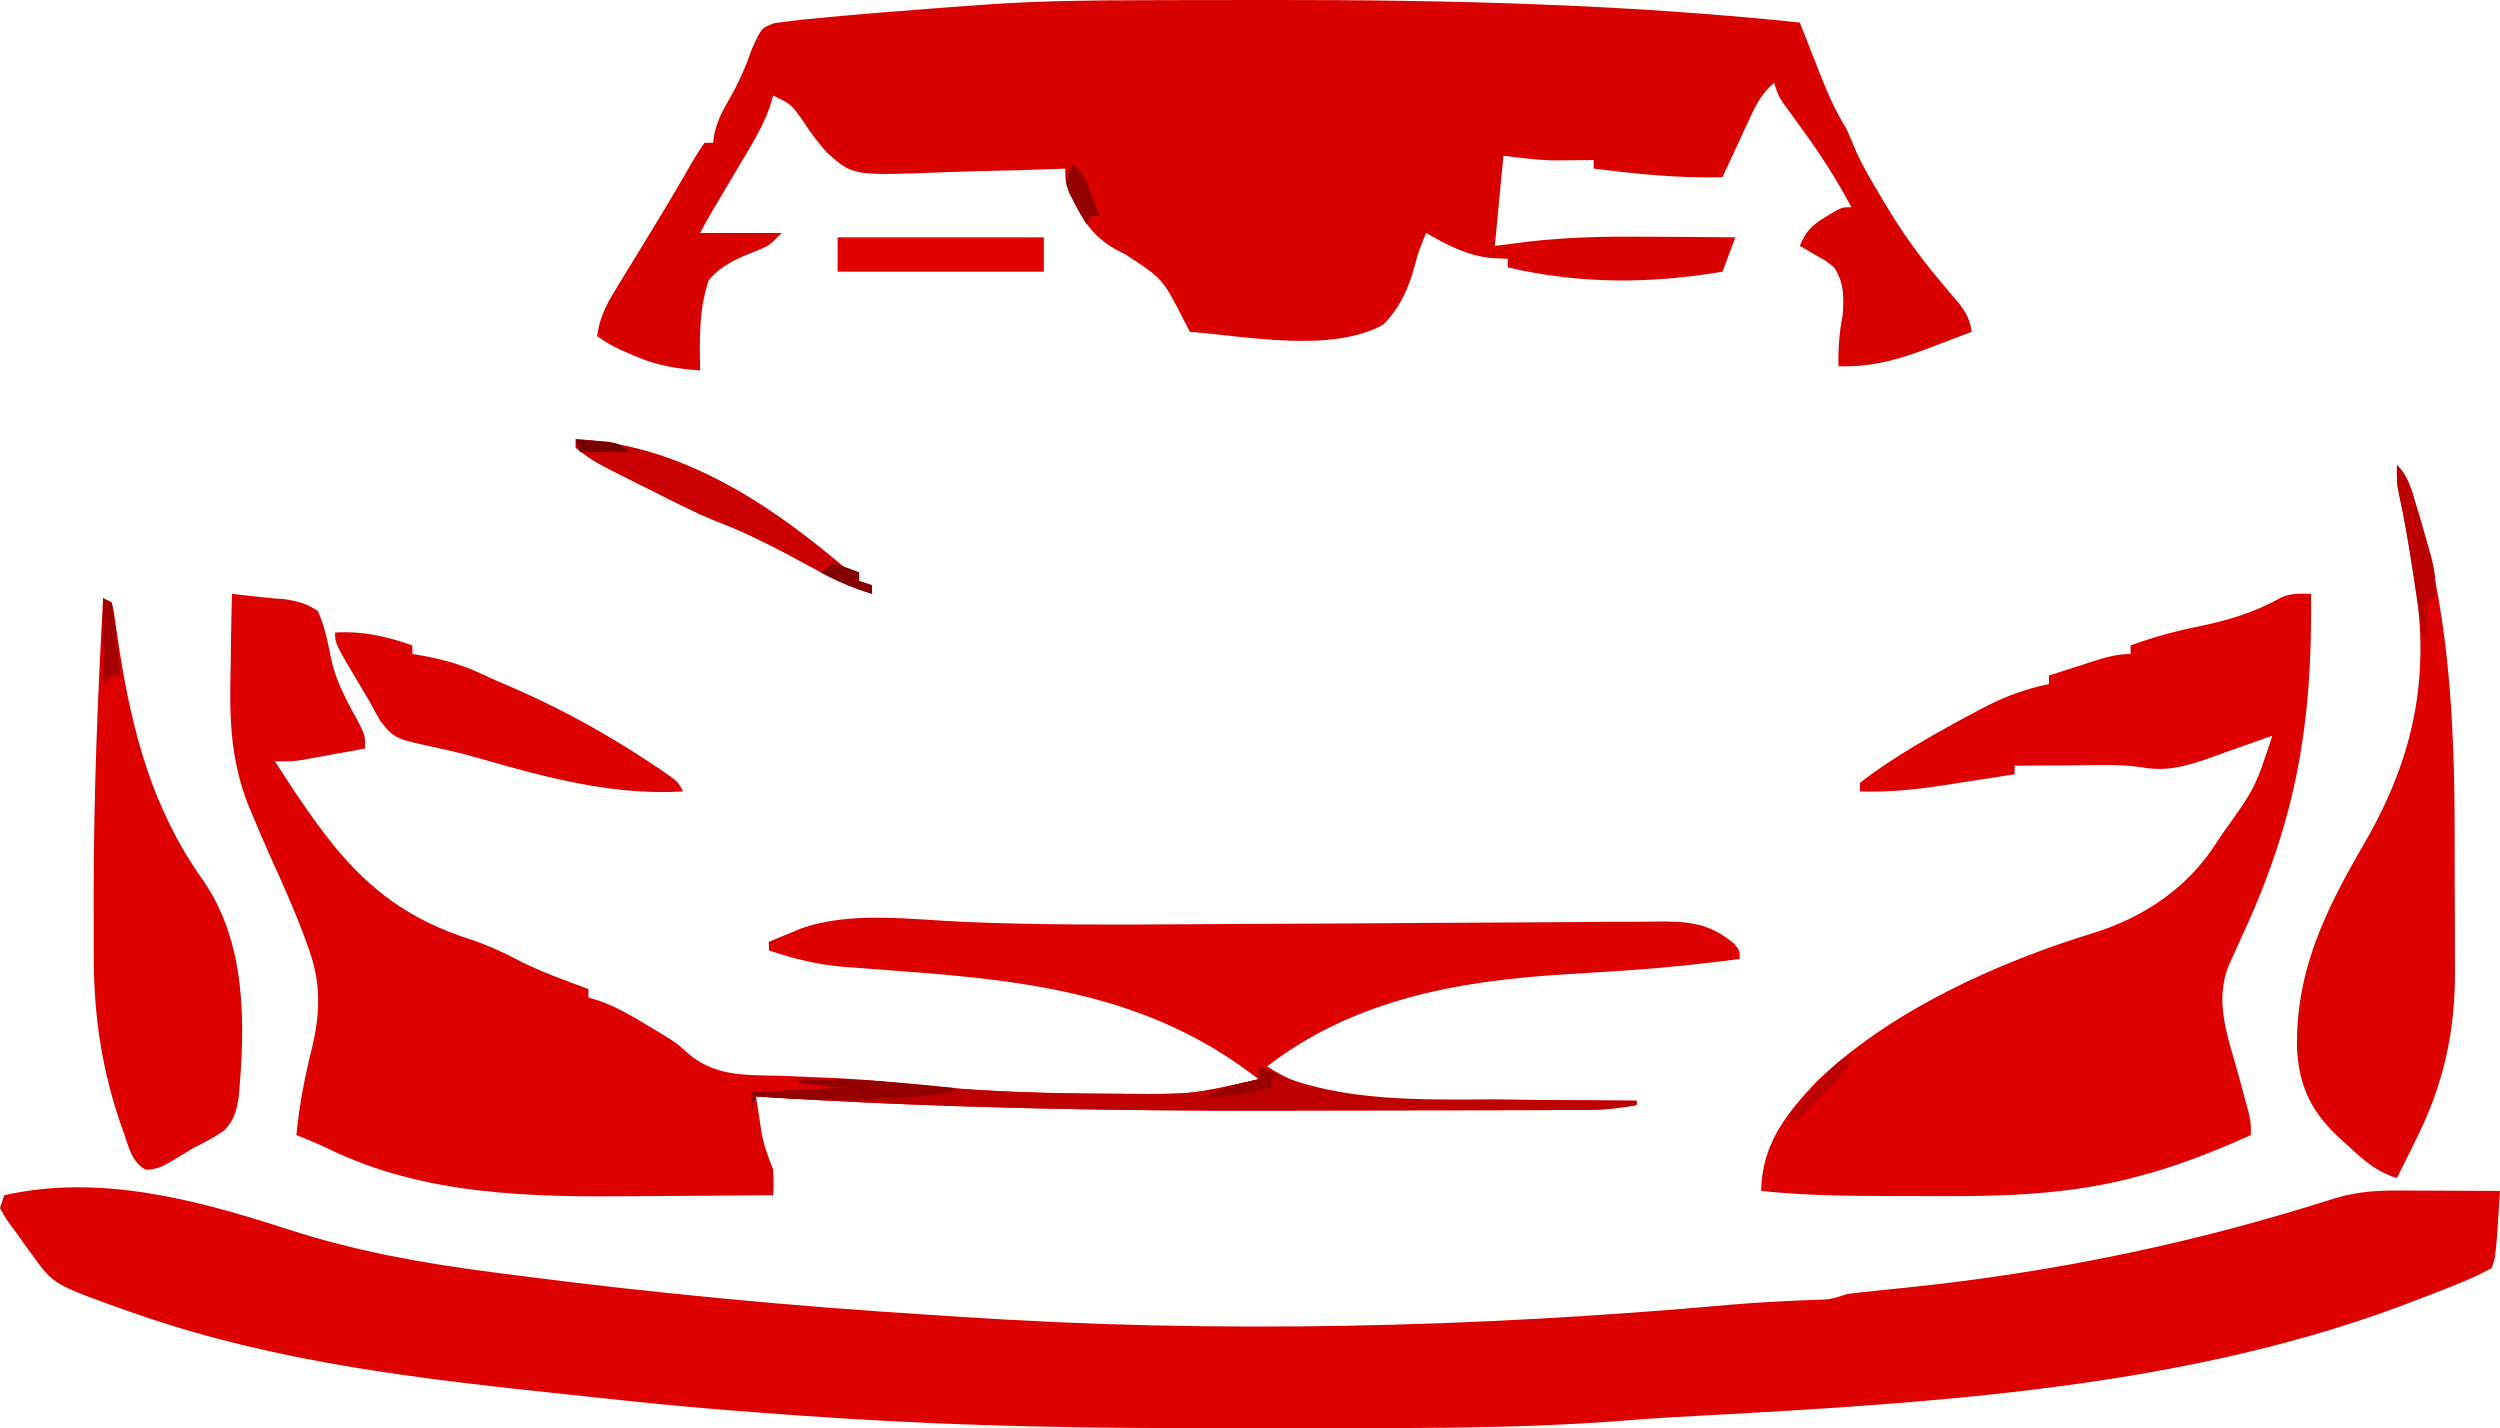 <svg xmlns="http://www.w3.org/2000/svg" version="1.1" viewBox="113 135.75 582 332.47">

<path d="M0 0 C15.792 5.078 31.541 7.905 47.959 9.994 C49.948 10.252 51.938 10.511 53.927 10.769 C85.624 14.848 117.335 17.833 149.23 19.833 C151.677 19.988 154.123 20.15 156.569 20.315 C216.007 24.272 276.169 22.821 335.479 17.497 C341.877 16.943 348.284 16.627 354.699 16.364 C358.869 16.276 358.869 16.276 362.771 14.994 C365.117 14.688 367.469 14.431 369.822 14.197 C371.306 14.045 372.79 13.892 374.273 13.739 C375.057 13.659 375.841 13.579 376.649 13.496 C410.835 9.958 443.782 3.144 476.537 -7.361 C481.461 -8.782 485.907 -9.125 491.041 -9.104 C491.722 -9.102 492.403 -9.101 493.105 -9.099 C495.264 -9.094 497.424 -9.081 499.584 -9.068 C501.055 -9.063 502.525 -9.059 503.996 -9.055 C507.588 -9.044 511.18 -9.026 514.771 -9.006 C514.63 -6.756 514.483 -4.506 514.334 -2.256 C514.253 -1.003 514.172 0.25 514.088 1.541 C513.587 7.011 513.587 7.011 512.771 8.994 C510.013 10.481 507.423 11.668 504.521 12.807 C503.666 13.151 502.81 13.496 501.929 13.851 C499.219 14.926 496.499 15.967 493.771 16.994 C492.955 17.303 492.139 17.612 491.298 17.93 C437.523 37.881 376.767 40.669 320.043 43.795 C316.905 43.986 313.775 44.227 310.642 44.482 C283.968 46.544 257.135 46.182 230.402 46.179 C225.837 46.179 221.271 46.186 216.705 46.2 C187.663 46.286 158.76 45.819 129.771 43.994 C128.614 43.923 127.456 43.851 126.264 43.777 C121.05 43.448 115.84 43.085 110.632 42.671 C108.308 42.487 105.983 42.312 103.658 42.139 C93.513 41.367 83.401 40.372 73.287 39.267 C70.673 38.983 68.059 38.706 65.444 38.431 C31.389 34.834 -2.034 31.13 -34.604 19.932 C-35.524 19.615 -36.444 19.299 -37.393 18.974 C-54.728 12.796 -54.728 12.796 -59.604 6.057 C-60.557 4.757 -60.557 4.757 -61.529 3.432 C-62.09 2.627 -62.651 1.823 -63.229 0.994 C-63.93 0.066 -63.93 0.066 -64.646 -0.881 C-65.791 -2.443 -65.791 -2.443 -67.229 -5.006 C-66.899 -5.996 -66.569 -6.986 -66.229 -8.006 C-43.802 -13.053 -21.216 -6.876 0 0 Z " fill="#DD0000" transform="translate(180.229,422.006)" data-index="1" style="visibility: visible; opacity: 1;"/>
<path d="M0 0 C2.12 -0.007 4.24 -0.014 6.36 -0.021 C13.12 -0.04 19.88 -0.045 26.641 -0.047 C27.786 -0.048 28.931 -0.049 30.112 -0.05 C71.246 -0.078 111.956 0.906 152.891 5.203 C153.117 5.783 153.344 6.362 153.577 6.96 C154.615 9.605 155.659 12.248 156.703 14.891 C157.06 15.803 157.416 16.715 157.783 17.654 C159.542 22.09 161.366 26.143 163.891 30.203 C164.606 31.899 165.322 33.594 166.029 35.293 C167.652 38.89 169.688 42.252 171.703 45.641 C172.15 46.395 172.598 47.149 173.058 47.926 C176.708 54.016 180.655 59.54 185.219 64.977 C186.039 65.959 186.858 66.941 187.703 67.953 C188.473 68.855 189.242 69.758 190.035 70.688 C191.742 73.001 192.491 74.401 192.891 77.203 C190.371 78.165 187.85 79.123 185.328 80.078 C184.624 80.348 183.919 80.617 183.193 80.895 C175.95 83.631 169.665 85.476 161.891 85.203 C161.808 81.008 162.071 77.3 162.891 73.203 C163.118 68.885 163.231 65.879 160.891 62.203 C158.964 60.669 158.964 60.669 156.766 59.453 C156.041 59.025 155.317 58.597 154.57 58.156 C154.016 57.842 153.462 57.527 152.891 57.203 C154.289 53.794 155.741 52.329 158.891 50.453 C159.592 50.025 160.293 49.597 161.016 49.156 C162.891 48.203 162.891 48.203 164.891 48.203 C161.564 41.897 157.836 36.087 153.641 30.328 C152.569 28.854 151.502 27.378 150.438 25.898 C149.972 25.259 149.506 24.62 149.026 23.961 C147.891 22.203 147.891 22.203 146.891 19.203 C144.386 21.455 143.04 23.605 141.629 26.652 C141.233 27.5 140.836 28.347 140.428 29.221 C139.822 30.542 139.822 30.542 139.203 31.891 C138.58 33.23 138.58 33.23 137.943 34.596 C136.92 36.796 135.903 38.998 134.891 41.203 C124.747 41.485 114.937 40.453 104.891 39.203 C104.891 38.543 104.891 37.883 104.891 37.203 C104.045 37.215 103.199 37.226 102.328 37.238 C100.627 37.252 100.627 37.252 98.891 37.266 C97.777 37.277 96.663 37.289 95.516 37.301 C91.625 37.196 87.753 36.686 83.891 36.203 C83.231 43.133 82.571 50.063 81.891 57.203 C84.446 56.876 87 56.548 89.633 56.211 C99.775 55.021 109.818 54.974 120.016 55.078 C121.764 55.088 123.513 55.097 125.262 55.105 C129.472 55.127 133.681 55.161 137.891 55.203 C136.406 59.163 136.406 59.163 134.891 63.203 C117.843 66.057 101.76 66.112 84.891 62.203 C84.891 61.543 84.891 60.883 84.891 60.203 C83.612 60.141 82.333 60.079 81.016 60.016 C75.315 59.418 70.822 56.993 65.891 54.203 C64.899 56.544 63.982 58.832 63.371 61.303 C61.95 66.763 59.939 71.478 55.927 75.517 C43.892 82.2 24.136 78.231 10.891 77.203 C10.395 76.24 9.899 75.276 9.389 74.283 C4.525 64.795 4.525 64.795 -4.172 59.141 C-11.245 55.844 -13.825 51.877 -17.07 45.059 C-18.109 42.203 -18.109 42.203 -18.109 39.203 C-19.012 39.24 -19.012 39.24 -19.934 39.277 C-26.244 39.522 -32.553 39.687 -38.867 39.807 C-41.218 39.862 -43.568 39.937 -45.917 40.033 C-67.582 40.893 -67.582 40.893 -73.601 35.463 C-75.682 33.188 -77.413 30.774 -79.109 28.203 C-81.895 24.244 -81.895 24.244 -86.109 22.203 C-86.373 23.074 -86.636 23.945 -86.908 24.843 C-88.097 28.169 -89.534 30.934 -91.332 33.969 C-92.263 35.55 -92.263 35.55 -93.213 37.164 C-93.859 38.249 -94.506 39.335 -95.172 40.453 C-96.455 42.625 -97.737 44.797 -99.02 46.969 C-99.588 47.926 -100.157 48.882 -100.742 49.868 C-101.574 51.289 -102.373 52.731 -103.109 54.203 C-96.839 54.203 -90.569 54.203 -84.109 54.203 C-87.109 57.203 -87.109 57.203 -90.395 58.508 C-94.499 60.14 -98.253 61.721 -101.109 65.203 C-103.432 71.864 -103.259 79.22 -103.109 86.203 C-108.648 85.781 -113.349 85.037 -118.484 82.766 C-119.482 82.334 -120.48 81.902 -121.508 81.457 C-124.109 80.203 -124.109 80.203 -127.109 78.203 C-126.525 74.111 -125.196 71.289 -123.047 67.773 C-122.105 66.219 -122.105 66.219 -121.143 64.633 C-120.472 63.542 -119.801 62.452 -119.109 61.328 C-117.741 59.082 -116.372 56.836 -115.004 54.59 C-114.337 53.5 -113.67 52.41 -112.983 51.287 C-111.358 48.612 -109.76 45.926 -108.184 43.223 C-107.772 42.519 -107.36 41.816 -106.936 41.091 C-106.193 39.82 -105.456 38.546 -104.725 37.268 C-103.907 35.88 -103.017 34.535 -102.109 33.203 C-101.449 33.203 -100.789 33.203 -100.109 33.203 C-100.001 32.484 -99.893 31.765 -99.781 31.023 C-99.053 27.968 -97.93 25.791 -96.359 23.078 C-94.094 19.158 -92.475 15.406 -90.984 11.141 C-88.84 6.482 -88.84 6.482 -85.843 5.338 C-84.927 5.224 -84.01 5.11 -83.066 4.992 C-81.993 4.854 -80.92 4.716 -79.814 4.573 C-73.323 3.925 -66.834 3.324 -60.33 2.825 C-57.943 2.642 -55.556 2.452 -53.17 2.26 C-51.594 2.135 -50.018 2.011 -48.441 1.887 C-47.757 1.833 -47.074 1.778 -46.369 1.723 C-43.95 1.538 -41.53 1.369 -39.109 1.203 C-37.924 1.118 -36.74 1.033 -35.519 0.945 C-23.679 0.14 -11.864 0.024 0 0 Z " fill="#D90000" transform="translate(379.109,135.797)" data-index="2" style="visibility: visible; opacity: 1;"/>
<path d="M0 0 C0.582 0.065 1.165 0.13 1.764 0.197 C2.547 0.284 3.33 0.371 4.137 0.461 C5.371 0.602 5.371 0.602 6.63 0.745 C8.465 0.942 10.304 1.094 12.145 1.227 C15.289 1.696 17.336 2.231 20 4 C21.561 7.545 22.302 11.071 23.031 14.848 C24.174 20.48 26.887 25.162 29.609 30.172 C31 33 31 33 31 36 C28.251 36.504 25.501 37.004 22.75 37.5 C21.973 37.643 21.195 37.786 20.395 37.934 C19.263 38.137 19.263 38.137 18.109 38.344 C17.418 38.469 16.727 38.595 16.015 38.725 C14 39 14 39 10 39 C22.703 58.58 32.26 72.98 55.16 80.324 C59.055 81.602 62.635 83.176 66.258 85.089 C71.615 87.89 77.337 89.914 83 92 C83 92.66 83 93.32 83 94 C84.257 94.364 84.257 94.364 85.539 94.734 C89.479 96.175 92.811 98.066 96.375 100.25 C96.996 100.62 97.618 100.99 98.258 101.371 C103.525 104.56 103.525 104.56 105.718 106.593 C112.077 112.358 119.237 111.997 127.375 112.188 C130.463 112.301 133.55 112.435 136.637 112.566 C137.815 112.613 137.815 112.613 139.018 112.66 C144.082 112.87 149.104 113.241 154.145 113.777 C154.805 113.847 155.465 113.917 156.146 113.989 C157.139 114.094 157.139 114.094 158.152 114.202 C173.726 115.852 189.217 116.325 204.875 116.375 C205.891 116.383 206.906 116.39 207.953 116.398 C223.716 116.513 223.716 116.513 239 113 C213.912 93.365 185.797 90.013 154.901 87.771 C151.82 87.544 148.74 87.304 145.66 87.062 C144.737 87 143.814 86.937 142.863 86.873 C136.593 86.376 130.949 85.031 125 83 C125 82.34 125 81.68 125 81 C126.56 80.349 128.123 79.704 129.688 79.062 C130.993 78.523 130.993 78.523 132.324 77.973 C143.987 73.733 158.361 75.862 170.531 76.373 C187.416 77.066 204.262 77.055 221.157 76.922 C226.147 76.884 231.138 76.86 236.129 76.839 C236.98 76.836 237.832 76.832 238.71 76.828 C240.447 76.821 242.184 76.814 243.921 76.806 C255.488 76.757 267.054 76.697 278.621 76.602 C286.502 76.538 294.383 76.495 302.265 76.476 C306.412 76.466 310.559 76.444 314.706 76.396 C318.586 76.351 322.466 76.335 326.346 76.34 C327.764 76.336 329.181 76.323 330.598 76.298 C338.31 76.17 343.768 76.347 349.76 81.516 C351 83 351 83 351 85 C342.038 86.161 333.094 87.131 324.074 87.711 C322.802 87.794 322.802 87.794 321.505 87.879 C318.034 88.103 314.564 88.324 311.092 88.526 C286.019 90.011 261.385 94.235 241 110 C255.942 119.98 277.22 117.665 294.44 117.738 C298.122 117.758 301.803 117.8 305.484 117.84 C312.656 117.914 319.828 117.965 327 118 C327 118.33 327 118.66 327 119 C323.073 119.729 319.353 120.128 315.361 120.14 C314.26 120.146 313.159 120.152 312.024 120.158 C310.232 120.159 310.232 120.159 308.404 120.161 C307.132 120.166 305.86 120.171 304.55 120.176 C301.055 120.189 297.56 120.196 294.065 120.2 C291.851 120.203 289.637 120.207 287.423 120.212 C280.412 120.225 273.402 120.235 266.392 120.239 C259.24 120.243 252.088 120.255 244.936 120.281 C203.848 120.43 163.015 119.635 122 117 C122.284 118.897 122.578 120.793 122.875 122.688 C123.037 123.743 123.2 124.799 123.367 125.887 C123.96 128.804 124.887 131.253 126 134 C126.125 137.312 126.125 137.312 126 140 C118.67 140.071 111.34 140.123 104.01 140.155 C100.604 140.171 97.198 140.192 93.792 140.226 C69.515 140.455 44.639 140.042 22.367 129.148 C19.951 127.976 17.503 126.971 15 126 C15.655 119.051 16.931 112.51 18.627 105.75 C20.482 97.923 20.788 91.07 18.125 83.375 C17.806 82.452 17.806 82.452 17.48 81.51 C14.946 74.435 11.853 67.573 8.743 60.736 C7.444 57.843 6.209 54.932 5 52 C4.3 50.329 4.3 50.329 3.585 48.625 C-0.383 38.177 -0.6 28.644 -0.312 17.562 C-0.287 15.848 -0.265 14.134 -0.244 12.42 C-0.19 8.279 -0.104 4.14 0 0 Z " fill="#DC0000" transform="translate(167,274)" data-index="3" style="visibility: visible; opacity: 1;"/>
<path d="M0 0 C0.377 29.883 -3.325 52.183 -15.984 79.512 C-16.659 81.007 -17.331 82.503 -18 84 C-18.479 85.028 -18.479 85.028 -18.967 86.077 C-22.706 94.782 -19.322 103.089 -16.938 111.812 C-16.381 113.86 -15.827 115.908 -15.277 117.957 C-15.032 118.854 -14.787 119.751 -14.535 120.675 C-14 123 -14 123 -14 126 C-22.845 129.975 -31.646 133.436 -41.062 135.812 C-41.815 136.007 -42.567 136.201 -43.343 136.401 C-58.154 139.954 -72.851 140.296 -88.001 140.206 C-91.193 140.187 -94.384 140.185 -97.576 140.186 C-107.759 140.167 -117.863 140.072 -128 139 C-127.822 128.152 -122.269 121.13 -115 113.438 C-97.763 96.929 -73.015 85.799 -50.438 78.875 C-38.78 75.223 -28.723 68.39 -22.125 58.125 C-21.703 57.48 -21.281 56.835 -20.846 56.171 C-12.994 45.223 -12.994 45.223 -9 33 C-10.02 33.371 -10.02 33.371 -11.06 33.75 C-14.179 34.874 -17.308 35.968 -20.438 37.062 C-21.507 37.452 -22.576 37.842 -23.678 38.244 C-29.318 40.193 -33.654 41.422 -39.554 40.365 C-44.992 39.553 -50.577 39.9 -56.062 39.938 C-57.31 39.942 -58.557 39.947 -59.842 39.951 C-62.895 39.963 -65.947 39.979 -69 40 C-69 40.66 -69 41.32 -69 42 C-73.311 42.678 -77.624 43.34 -81.938 44 C-83.15 44.191 -84.362 44.382 -85.611 44.578 C-92.158 45.572 -98.379 46.229 -105 46 C-105 45.34 -105 44.68 -105 44 C-102.972 42.409 -100.961 40.976 -98.812 39.562 C-98.156 39.129 -97.5 38.695 -96.824 38.248 C-91.065 34.53 -85.117 31.21 -79.062 28 C-77.75 27.297 -77.75 27.297 -76.411 26.58 C-71.317 23.937 -66.628 22.148 -61 21 C-61 20.34 -61 19.68 -61 19 C-58.397 18.161 -55.793 17.329 -53.188 16.5 C-52.45 16.262 -51.712 16.023 -50.951 15.777 C-47.867 14.801 -45.255 14 -42 14 C-42 13.34 -42 12.68 -42 12 C-36.716 10.087 -31.578 8.659 -26.062 7.562 C-19.358 6.185 -13.008 4.292 -7.039 0.879 C-4.575 -0.183 -2.659 -0.062 0 0 Z " fill="#DE0000" transform="translate(651,274)" data-index="4" style="visibility: visible; opacity: 1;"/>

<path d="M0 0 C2.669 2.669 3.364 5.663 4.438 9.188 C4.658 9.91 4.878 10.633 5.105 11.377 C12.84 37.401 13.526 64.394 13.446 91.326 C13.434 95.405 13.455 99.483 13.484 103.561 C13.502 106.767 13.502 109.974 13.496 113.18 C13.496 114.683 13.502 116.186 13.515 117.689 C13.618 132.057 10.788 144.542 4.25 157.438 C3.633 158.695 3.633 158.695 3.004 159.979 C2.014 161.992 1.014 163.999 0 166 C-4.873 164.497 -7.919 161.721 -11.562 158.312 C-12.126 157.808 -12.69 157.303 -13.271 156.783 C-19.686 150.849 -22.68 145.038 -23.238 136.25 C-23.725 117.814 -16.54 103.499 -7.48 87.891 C3.946 68.156 7.821 49.365 4.125 26.938 C3.864 25.278 3.864 25.278 3.598 23.584 C2.664 17.729 1.624 11.917 0.363 6.123 C0 4 0 4 0 0 Z " fill="#DD0000" transform="translate(671,244)" data-index="6" style="visibility: visible; opacity: 1;"/>
<path d="M0 0 C0.66 0.33 1.32 0.66 2 1 C2.499 2.983 2.499 2.983 2.859 5.609 C3.002 6.581 3.145 7.553 3.292 8.555 C3.443 9.609 3.594 10.664 3.75 11.75 C6.833 31.418 11.538 49.181 23.188 65.562 C33.462 80.328 33.105 99.145 31.562 116.312 C30.958 119.671 30.515 121.449 28.18 123.949 C25.861 125.553 23.537 126.775 21 128 C19.395 128.979 17.791 129.958 16.188 130.938 C13.938 132.278 12.547 132.979 9.93 133.078 C6.744 131.298 6.067 128.097 4.938 124.812 C4.681 124.096 4.424 123.379 4.159 122.641 C-0.193 110.103 -2.15 97.323 -2.168 84.082 C-2.172 83.127 -2.176 82.171 -2.18 81.187 C-2.19 78.062 -2.19 74.937 -2.188 71.812 C-2.188 70.745 -2.189 69.677 -2.19 68.577 C-2.188 45.683 -1.251 22.856 0 0 Z " fill="#DC0000" transform="translate(137,275)" data-index="7" style="visibility: visible;"/>
<path d="M0 0 C6.573 -0.365 11.795 0.864 18 3 C18 3.66 18 4.32 18 5 C18.617 5.098 19.235 5.196 19.871 5.297 C25.188 6.236 29.83 7.567 34.699 9.902 C36.491 10.757 38.313 11.548 40.145 12.312 C51.821 17.29 63.199 23.52 73.75 30.562 C74.688 31.188 74.688 31.188 75.645 31.826 C79.861 34.721 79.861 34.721 81 37 C65.018 37.97 49.421 33.867 34.203 29.465 C30.978 28.533 27.768 27.698 24.484 27.004 C13.827 24.712 13.827 24.712 10.562 20.625 C9.664 19.109 8.817 17.562 8 16 C7.298 14.809 6.591 13.622 5.879 12.438 C0 2.541 0 2.541 0 0 Z " fill="#DC0000" transform="translate(191,283)" data-index="8" style="visibility: visible; opacity: 1;"/>
<path d="M0 0 C1.504 0.676 1.504 0.676 3.038 1.366 C19.657 8.434 37.733 7.663 55.44 7.738 C59.122 7.758 62.803 7.8 66.484 7.84 C73.656 7.914 80.828 7.965 88 8 C88 8.33 88 8.66 88 9 C84.073 9.729 80.353 10.128 76.361 10.14 C75.26 10.146 74.159 10.152 73.024 10.158 C71.232 10.159 71.232 10.159 69.404 10.161 C68.132 10.166 66.86 10.171 65.55 10.176 C62.055 10.189 58.56 10.196 55.065 10.2 C52.851 10.203 50.637 10.207 48.423 10.212 C41.412 10.225 34.402 10.235 27.392 10.239 C20.24 10.243 13.088 10.255 5.936 10.281 C-35.152 10.43 -75.985 9.635 -117 7 C-117.33 7.99 -117.66 8.98 -118 10 C-118 8.68 -118 7.36 -118 6 C-107.605 5.505 -107.605 5.505 -97 5 C-100.3 4.67 -103.6 4.34 -107 4 C-107 3.67 -107 3.34 -107 3 C-97.896 2.811 -89.147 3.293 -80.096 4.283 C-64.781 5.914 -49.52 6.335 -34.125 6.375 C-33.111 6.382 -32.097 6.39 -31.053 6.398 C-15.286 6.513 -15.286 6.513 0 3 C0 2.01 0 1.02 0 0 Z " fill="#BF0000" transform="translate(406,384)" data-index="9" style="visibility: visible;"/>
<path d="M0 0 C23.134 1.066 43.264 13.701 60.621 28.188 C62.946 30.162 62.946 30.162 66 31 C66 31.66 66 32.32 66 33 C67.485 33.495 67.485 33.495 69 34 C69 34.66 69 35.32 69 36 C65.011 34.757 61.412 33.297 57.734 31.32 C56.275 30.545 56.275 30.545 54.785 29.754 C52.777 28.676 50.769 27.598 48.762 26.52 C43.453 23.701 38.189 21.206 32.581 19.05 C27.504 16.985 22.642 14.464 17.75 12 C16.176 11.219 16.176 11.219 14.57 10.422 C4.124 5.186 4.124 5.186 0 2 C0 1.34 0 0.68 0 0 Z " fill="#CB0000" transform="translate(247,238)" data-index="10" style="visibility: visible;"/>
<path d="M0 0 C15.84 0 31.68 0 48 0 C48 2.64 48 5.28 48 8 C32.16 8 16.32 8 0 8 C0 5.36 0 2.72 0 0 Z " fill="#E10000" transform="translate(308,191)" data-index="11" style="visibility: visible;"/>

<path d="M0 0 C12.1 -0.372 23.976 0.772 36 2 C36 2.33 36 2.66 36 3 C20.506 5.254 5.589 5.134 -10 4 C-10.33 4.99 -10.66 5.98 -11 7 C-11 5.68 -11 4.36 -11 3 C-0.605 2.505 -0.605 2.505 10 2 C6.7 1.67 3.4 1.34 0 1 C0 0.67 0 0.34 0 0 Z " fill="#940000" transform="translate(299,387)" data-index="13" style="visibility: visible;"/>
<path d="M0 0 C2.745 2.745 3.409 5.934 4.5 9.562 C4.721 10.285 4.941 11.007 5.169 11.751 C9 24.462 9 24.462 9 31 C8.34 31 7.68 31 7 31 C7 33.97 7 36.94 7 40 C6.67 40 6.34 40 6 40 C5.889 39.265 5.779 38.53 5.665 37.772 C5.154 34.389 4.639 31.007 4.125 27.625 C3.951 26.469 3.777 25.312 3.598 24.121 C2.675 18.073 1.674 12.076 0.363 6.099 C0 4 0 4 0 0 Z " fill="#BC0000" transform="translate(671,244)" data-index="14" style="visibility: visible;"/>
<path d="M0 0 C0.99 0.495 0.99 0.495 2 1 C2.476 3.872 2.842 6.671 3.125 9.562 C3.211 10.369 3.298 11.175 3.387 12.006 C3.599 14.003 3.801 16.001 4 18 C3.34 18 2.68 18 2 18 C1.34 18.66 0.68 19.32 0 20 C0 13.4 0 6.8 0 0 Z " fill="#A30000" transform="translate(137,275)" data-index="15" style="visibility: visible;"/>
<path d="M0 0 C-1.61 4.074 -4.538 6.765 -7.625 9.75 C-8.141 10.257 -8.656 10.763 -9.188 11.285 C-10.454 12.528 -11.726 13.765 -13 15 C-13.66 14.67 -14.32 14.34 -15 14 C-13.585 12.415 -12.168 10.832 -10.75 9.25 C-9.961 8.368 -9.172 7.487 -8.359 6.578 C-2.339 0 -2.339 0 0 0 Z " fill="#BD0000" transform="translate(544,382)" data-index="16" style="visibility: visible;"/>
<path d="M0 0 C2.285 2.285 2.971 4.125 4.125 7.125 C4.478 8.035 4.831 8.945 5.195 9.883 C5.461 10.581 5.726 11.28 6 12 C5.34 12 4.68 12 4 12 C3.67 12.66 3.34 13.32 3 14 C2.106 12.427 1.235 10.841 0.375 9.25 C-0.112 8.368 -0.6 7.487 -1.102 6.578 C-2 4 -2 4 -1.148 1.672 C-0.769 1.12 -0.39 0.568 0 0 Z " fill="#930000" transform="translate(363,174)" data-index="17" style="visibility: visible;"/>
<path d="M0 0 C2.475 0.99 2.475 0.99 5 2 C4.01 2.495 4.01 2.495 3 3 C3 3.66 3 4.32 3 5 C-2.225 6.467 -6.581 7.226 -12 7 C-8.205 4.786 -4.244 3.99 0 3 C0 2.01 0 1.02 0 0 Z " fill="#9B0000" transform="translate(406,384)" data-index="18" style="visibility: visible;"/>
<path d="M0 0 C3.188 0.875 3.188 0.875 6 2 C6 2.66 6 3.32 6 4 C6.99 4.33 7.98 4.66 9 5 C9 5.66 9 6.32 9 7 C4.766 5.689 0.926 4.056 -3 2 C-2.01 1.34 -1.02 0.68 0 0 Z " fill="#830000" transform="translate(307,267)" data-index="19" style="visibility: visible;"/>
<path d="M0 0 C1.605 0.114 3.209 0.242 4.812 0.375 C5.706 0.445 6.599 0.514 7.52 0.586 C10 1 10 1 13 3 C9.04 3 5.08 3 1 3 C0.67 2.01 0.34 1.02 0 0 Z " fill="#790000" transform="translate(247,238)" data-index="20" style="visibility: visible;"/>
</svg>